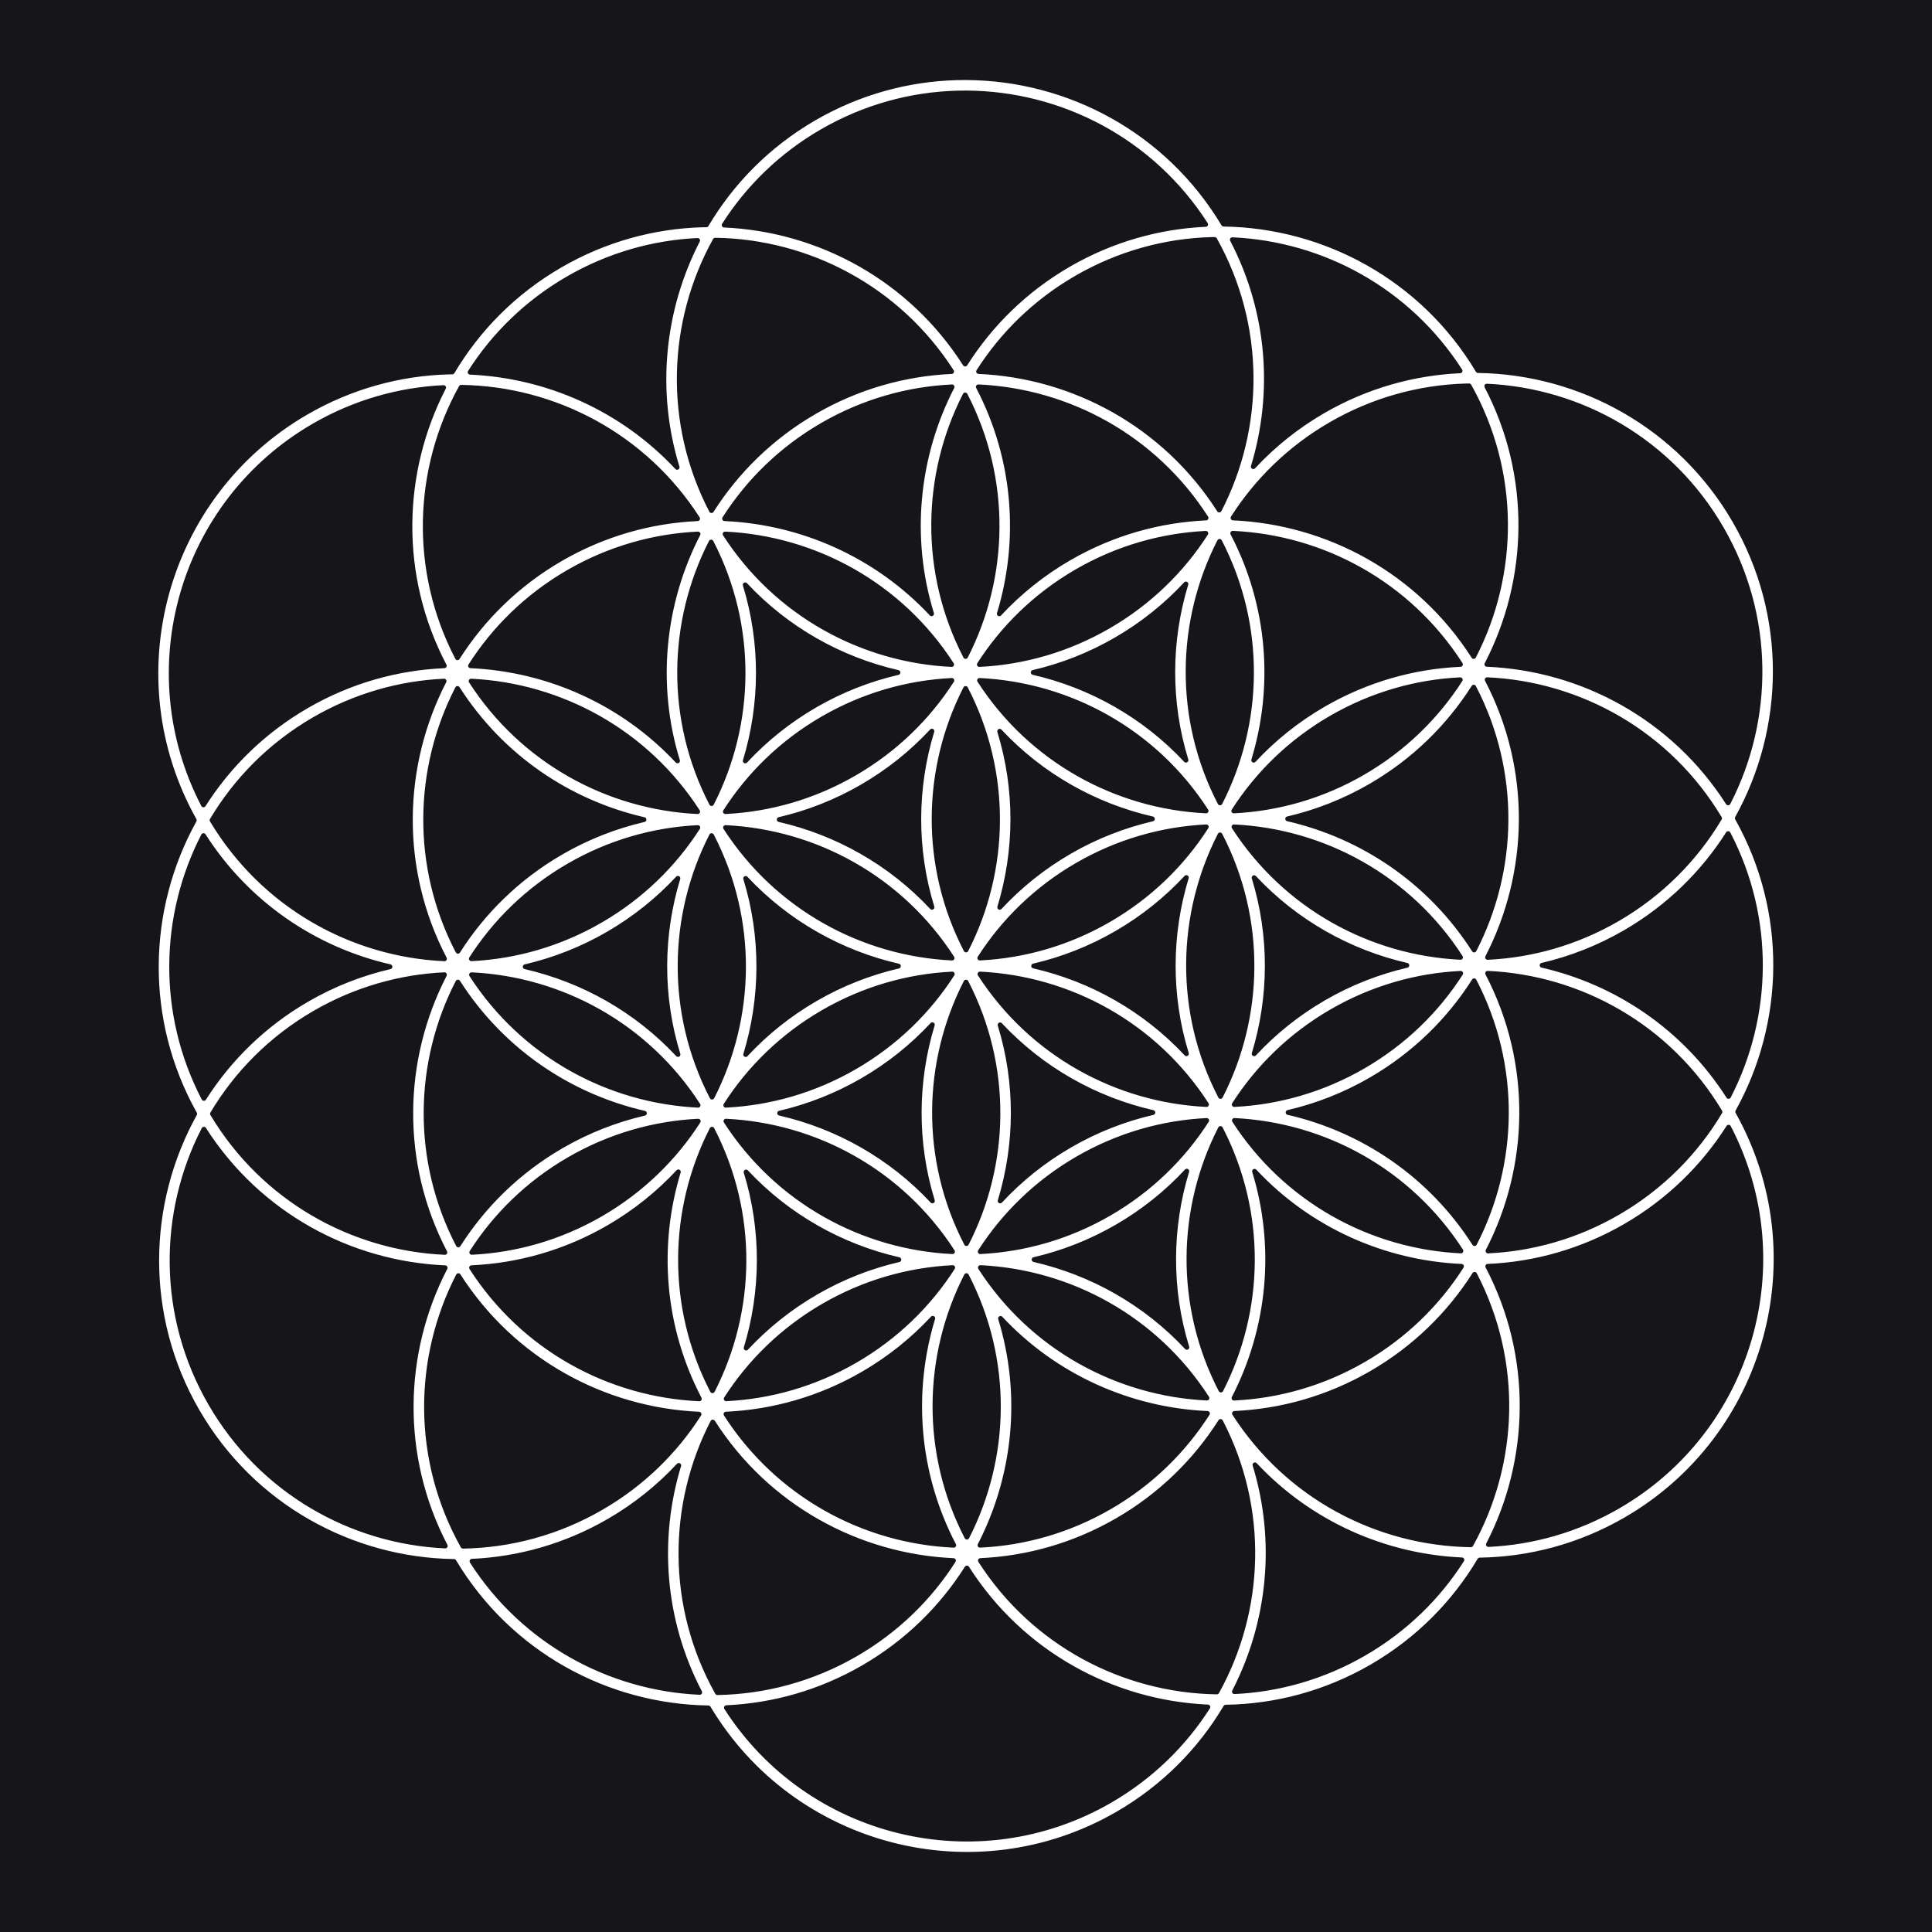 <svg id="SVGFlowerOfLife" preserveAspectRatio="none" version="1.1" viewBox="0 0 1000 1000" xmlns="http://www.w3.org/2000/svg">
	<g transform="matrix(1 0 0 1 2.3722649e-5 -52.36)" stroke-width="1">
		<g transform="translate(0,-4e-6)" fill="#16151a">
			<path d="m1.25 53.612v997.5h997.5v-997.5zm499.09 38.93c52.779 0.322 104.03 27.452 132.99 75.818 52.32 0.754 102.97 27.819 131.69 75.789 53.036 0.764 104.37 28.548 132.87 77.752 28.498 49.202 27.061 107.56 1.336 153.94 27.317 48.778 25.588 106.18 0.21 151.94 41.544 74.182 15.911 168.33-57.906 211.08-23.864 13.822-49.883 20.594-75.644 20.979-13.152 22.155-31.972 41.354-55.837 55.176-23.864 13.822-49.883 20.593-75.644 20.977-13.152 22.155-31.97 41.354-55.835 55.176-73.817 42.755-168.24 18.14-211.91-54.81-52.32-0.76-102.97-27.82-131.69-75.79-53.03-0.76-104.36-28.56-132.86-77.76-28.501-49.2-27.063-107.56-1.34-153.94-27.316-48.78-25.586-106.18-0.21-151.94-41.543-74.18-15.912-168.33 57.91-211.09 23.275-13.481 48.6-20.266 73.737-20.949 0.634-0.017 1.267-0.01 1.901-0.019 13.153-22.159 31.975-41.362 55.842-55.186 23.275-13.481 48.598-20.264 73.735-20.948 0.636-0.017 1.27-0.01 1.905-0.019 13.152-22.158 31.972-41.362 55.839-55.186 23.275-13.481 48.6-20.264 73.737-20.947 1.728-0.047 3.455-0.065 5.18-0.055zm-0.014 7.943c-1.637-9e-3 -3.276 7e-3 -4.915 0.053-23.847 0.657-47.88 7.107-69.989 19.913-21.237 12.3-38.264 29.063-50.596 48.408 49.285 2.187 96.546 27.682 124.73 71.935 13.013-20.584 31.04-38.417 53.559-51.461 22.406-12.978 46.71-19.73 70.918-20.827-27.877-43.463-75.092-67.742-123.71-68.021zm128.39 75.824c-0.539 9e-3 -1.078 3e-3 -1.617 0.018-23.847 0.657-47.88 7.106-69.989 19.911-21.237 12.3-38.263 29.064-50.596 48.41 49.195 2.183 96.372 27.591 124.57 71.695 21.983-42.675 22.73-95.15-2.371-140.03zm9.141 0.127c19.549 37.463 22.371 79.589 10.85 117.46 10.282-11.064 22.351-20.811 36.095-28.772 22.406-12.977 46.71-19.73 70.918-20.827-26.759-41.719-71.334-65.751-117.86-67.859zm-267.68 0.24c-23.331 42.11-25.52 94.587-1.913 139.97 12.998-20.455 30.959-38.175 53.366-51.153 22.406-12.978 46.711-19.73 70.92-20.827-27.622-43.065-74.231-67.281-122.37-67.992zm-9.088 0.146c-22.911 1.073-45.917 7.493-67.148 19.79-21.237 12.3-38.263 29.063-50.596 48.408 40.121 1.781 78.893 19.014 107.13 49.232-12.16-39.53-7.805-81.743 10.61-117.43zm399.32 75.284c-0.539 9e-3 -1.078 2e-3 -1.617 0.018-23.847 0.657-47.88 7.107-69.989 19.913-21.237 12.3-38.263 29.063-50.596 48.408 49.195 2.183 96.372 27.59 124.57 71.693 21.982-42.675 22.729-95.149-2.371-140.03zm9.139 0.127c24.263 46.497 22.768 100.18 0.055 143.98 49.302 2.095 96.61 27.521 124.87 71.713 22.308-43.305 22.761-96.704-3.485-142.02-26.243-45.309-72.779-71.473-121.44-73.677zm-263.17 0.364c19.55 37.463 22.374 79.589 10.854 117.46 10.281-11.064 22.349-20.811 36.093-28.772 22.405-12.977 46.71-19.729 70.918-20.827-26.759-41.72-71.336-65.752-117.86-67.859zm-13.595 0.014c-22.912 1.073-45.918 7.493-67.15 19.79-21.237 12.3-38.263 29.063-50.596 48.408 40.121 1.78 78.895 19.012 107.14 49.23-12.159-39.53-7.805-81.742 10.61-117.43zm-254.08 0.218c-23.332 42.11-25.521 94.589-1.913 139.97 12.998-20.455 30.958-38.176 53.366-51.155 22.406-12.978 46.71-19.73 70.918-20.827-27.62-43.06-74.23-67.28-122.37-67.99zm-9.089 0.146c-22.912 1.073-45.918 7.493-67.15 19.79-68.767 39.83-93.457 126.4-57.156 196.19 12.998-20.455 30.958-38.176 53.366-51.155 22.518-13.043 46.955-19.797 71.284-20.842-24.361-46.462-22.966-100.14-0.345-143.98zm269.95 3.805c-21.102 41.247-22.413 91.579 0.23 135.35 21.102-41.248 22.413-91.579-0.23-135.35zm138.5 71.606c19.55 37.463 22.372 79.588 10.852 117.46 10.281-11.063 22.349-20.809 36.093-28.77 22.406-12.978 46.711-19.73 70.92-20.827-26.759-41.719-71.336-65.751-117.86-67.859zm-13.936 0.029c-22.799 1.121-45.682 7.538-66.809 19.775-21.128 12.237-38.092 28.89-50.409 48.11 22.801-1.12 45.686-7.549 66.815-19.786 21.124-12.235 38.087-28.883 50.403-48.098zm-262.83 0.349c-22.911 1.073-45.917 7.493-67.148 19.79-21.237 12.3-38.263 29.063-50.596 48.408 40.121 1.781 78.893 19.013 107.13 49.23-12.159-39.53-7.805-81.742 10.61-117.43zm14.002 0.01c26.7 41.408 70.998 65.305 117.26 67.532-26.68-41.41-70.97-65.31-117.24-67.54zm255.95 3.799c-21.1 41.246-22.413 91.575 0.228 135.35 21.1-41.246 22.413-91.575-0.228-135.35zm-263.17 0.364c-21.101 41.247-22.415 91.576 0.228 135.35 21.101-41.246 22.414-91.577-0.228-135.35zm245.74 21.711c-10.282 11.064-22.351 20.811-36.095 28.772-13.75 7.964-28.215 13.584-42.933 16.996 29.776 6.827 57.494 22.33 79.067 45.415-9.29-30.198-8.93-61.959-0.039-91.184zm-228.1 0.431c9.274 30.183 8.91 61.925 0.023 91.133 10.282-11.064 22.35-20.813 36.095-28.774 13.751-7.965 28.22-13.574 42.941-16.987-29.766-6.823-57.488-22.304-79.06-45.373zm384.04 49.096c24.215 46.403 22.779 99.965 0.197 143.72 22.913-1.072 45.921-7.502 67.154-19.8 22.604-13.092 40.436-31.24 52.916-52.178-26.438-44.106-72.315-69.567-120.27-71.74zm-13.938 0.027c-22.799 1.121-45.683 7.54-66.809 19.777-21.128 12.237-38.092 28.89-50.409 48.11 22.801-1.12 45.686-7.549 66.815-19.786 21.125-12.235 38.086-28.884 50.403-48.1zm-248.81 0.35c26.7 41.409 70.999 65.306 117.26 67.532-26.703-41.41-70.996-65.309-117.26-67.532zm-14.339 4e-3c-22.8 1.121-45.684 7.54-66.811 19.777-21.128 12.238-38.092 28.892-50.409 48.112 22.801-1.12 45.686-7.549 66.815-19.786 21.126-12.236 38.088-28.885 50.405-48.102zm-262.83 0.351c-22.912 1.073-45.918 7.493-67.15 19.79-22.608 13.095-40.444 31.247-52.924 52.19 26.44 44.108 72.328 69.572 120.28 71.742-24.219-46.402-22.787-99.966-0.208-143.72zm14 7e-3c26.7 41.409 70.997 65.309 117.26 67.536-26.703-41.411-70.994-65.312-117.26-67.536zm518.96 3.131c-12.998 20.455-30.958 38.174-53.366 51.153-13.749 7.964-28.215 13.584-42.933 16.996 38.592 8.849 73.735 32.265 96.506 67.879 21.332-41.411 22.668-92.052-0.207-136.03zm-263.01 0.67c-21.101 41.246-22.414 91.575 0.228 135.35 21.1-41.246 22.413-91.575-0.228-135.35zm-262.99 6e-3c-21.326 41.409-22.662 92.041 0.21 136.01 12.998-20.455 30.959-38.175 53.366-51.153 13.752-7.965 28.222-13.573 42.943-16.985-38.594-8.845-73.746-32.262-96.52-67.875zm245.55 22.072c-10.281 11.064-22.349 20.809-36.093 28.77-13.751 7.964-28.217 13.584-42.937 16.996 29.778 6.827 57.497 22.33 79.071 45.415-9.29-30.197-8.932-61.958-0.041-91.182zm35.074 0.064c9.274 30.183 8.91 61.925 0.023 91.133 10.282-11.064 22.35-20.813 36.095-28.774 13.752-7.965 28.22-13.574 42.941-16.987-29.766-6.823-57.488-22.304-79.06-45.373zm121.27 49.483c26.7 41.408 70.998 65.307 117.26 67.534-26.703-41.411-70.994-65.31-117.26-67.534zm-14.341 4e-3c-22.799 1.121-45.682 7.54-66.809 19.777-21.129 12.238-38.094 28.891-50.411 48.112 22.801-1.12 45.686-7.549 66.815-19.786 21.126-12.236 38.088-28.885 50.405-48.102zm-248.83 0.363c26.701 41.407 70.998 65.307 117.26 67.534-26.703-41.412-70.993-65.311-117.26-67.534zm-14.341 2e-3c-22.799 1.121-45.682 7.54-66.809 19.777-21.128 12.238-38.092 28.892-50.409 48.112 22.8-1.12 45.685-7.549 66.813-19.786 21.126-12.236 38.088-28.885 50.405-48.102zm533.31 3.125c-12.998 20.456-30.96 38.174-53.368 51.153-13.751 7.964-28.218 13.584-42.937 16.996 38.594 8.847 73.738 32.264 96.51 67.879 21.332-41.411 22.67-92.052-0.205-136.03zm-263.01 0.67c-21.1 41.247-22.413 91.576 0.23 135.35 21.101-41.246 22.412-91.576-0.23-135.35zm-263.17 0.364c-21.1 41.246-22.412 91.575 0.23 135.35 21.099-41.246 22.411-91.575-0.23-135.35zm-262.99 4e-3c-21.327 41.409-22.664 92.042 0.208 136.01 12.998-20.455 30.959-38.175 53.366-51.153 13.752-7.965 28.222-13.573 42.943-16.985-38.594-8.846-73.745-32.264-96.518-67.877zm508.72 21.709c-10.281 11.064-22.349 20.809-36.093 28.77-13.749 7.963-28.214 13.584-42.931 16.996 29.775 6.827 57.492 22.328 79.065 45.412-9.288-30.196-8.931-61.955-0.041-91.178zm35.076 0.064c9.274 30.183 8.91 61.925 0.024 91.133 10.282-11.064 22.35-20.812 36.095-28.774 13.752-7.965 28.222-13.573 42.943-16.985-29.766-6.822-57.49-22.305-79.062-45.375zm-298.24 0.33c-10.282 11.064-22.351 20.809-36.095 28.77-13.751 7.964-28.217 13.584-42.937 16.996 29.777 6.826 57.497 22.327 79.071 45.412-9.289-30.196-8.93-61.955-0.039-91.178zm35.074 0.068c9.273 30.182 8.909 61.922 0.021 91.129 10.282-11.065 22.352-20.812 36.097-28.774 13.751-7.965 28.219-13.574 42.939-16.987-29.764-6.822-57.487-22.302-79.058-45.369zm384.03 49.092c24.215 46.403 22.779 99.965 0.197 143.72 22.914-1.072 45.922-7.501 67.156-19.8 22.605-13.093 40.438-31.24 52.918-52.178-26.439-44.108-72.318-69.568-120.27-71.74zm-13.934 0.027c-22.799 1.121-45.682 7.54-66.809 19.777-21.128 12.238-38.092 28.892-50.409 48.112 22.8-1.12 45.685-7.549 66.813-19.786 21.126-12.236 38.088-28.885 50.405-48.102zm-248.83 0.36c26.7 41.409 70.999 65.307 117.26 67.534-26.703-41.411-70.995-65.311-117.26-67.534zm-14.339 4e-3c-22.799 1.121-45.684 7.54-66.811 19.777-21.128 12.238-38.092 28.892-50.409 48.112 22.801-1.12 45.686-7.549 66.815-19.786 21.126-12.236 38.088-28.885 50.405-48.102zm-262.83 0.351c-22.912 1.073-45.918 7.493-67.15 19.79-22.608 13.095-40.444 31.247-52.924 52.189 26.44 44.107 72.327 69.572 120.28 71.742-24.22-46.403-22.786-99.966-0.207-143.72zm14.002 0.01c26.7 41.408 70.996 65.307 117.26 67.534-26.702-41.41-70.992-65.31-117.26-67.534zm518.96 3.129c-12.998 20.455-30.96 38.174-53.368 51.153-13.751 7.964-28.217 13.584-42.937 16.996 38.594 8.847 73.738 32.263 96.51 67.877 21.331-41.411 22.67-92.051-0.204-136.03zm-263.01 0.668c-21.102 41.247-22.413 91.578 0.23 135.35 21.101-41.247 22.413-91.578-0.23-135.35zm-262.99 4e-3c-21.327 41.409-22.663 92.044 0.21 136.02 12.998-20.455 30.958-38.174 53.366-51.153 13.752-7.965 28.222-13.573 42.943-16.985-38.595-8.846-73.747-32.265-96.52-67.879zm245.56 22.072c-10.282 11.065-22.35 20.812-36.095 28.774-13.751 7.964-28.217 13.584-42.937 16.996 29.778 6.827 57.497 22.33 79.071 45.415-9.29-30.199-8.931-61.961-0.039-91.186zm35.072 0.068c9.274 30.182 8.909 61.923 0.023 91.131 10.282-11.064 22.351-20.811 36.095-28.772 13.752-7.965 28.222-13.573 42.943-16.985-29.766-6.822-57.49-22.305-79.062-45.374zm121.27 49.485c26.7 41.407 70.997 65.305 117.26 67.532-26.702-41.41-70.992-65.308-117.26-67.532zm-14.341 3e-3c-22.8 1.12-45.684 7.54-66.811 19.777-21.128 12.237-38.092 28.891-50.409 48.112 22.801-1.12 45.686-7.549 66.815-19.786 21.126-12.236 38.088-28.885 50.405-48.102zm-248.83 0.36c26.7 41.408 70.998 65.307 117.26 67.534-26.703-41.411-70.994-65.31-117.26-67.534zm-14.341 6e-3c-22.799 1.121-45.682 7.538-66.809 19.775-21.129 12.238-38.094 28.891-50.411 48.112 22.801-1.12 45.686-7.549 66.815-19.786 21.125-12.236 38.088-28.884 50.405-48.1zm533.31 3.123c-12.998 20.456-30.96 38.174-53.368 51.153-22.517 13.042-46.953 19.806-71.28 20.852 24.36 46.464 22.962 100.15 0.337 143.98 22.913-1.072 45.921-7.502 67.154-19.8 68.767-39.83 93.458-126.4 57.158-196.19zm-263.01 0.67c-21.101 41.247-22.415 91.576 0.228 135.35 21.101-41.246 22.414-91.577-0.228-135.35zm-263.17 0.364c-21.1 41.246-22.413 91.575 0.228 135.35 21.1-41.246 22.413-91.575-0.228-135.35zm-262.99 4e-3c-22.302 43.303-22.755 96.697 3.489 142.01 26.245 45.312 72.784 71.489 121.44 73.69-24.27-46.499-22.779-100.19-0.064-143.99-49.299-2.095-96.612-27.515-124.87-71.703zm508.73 21.709c-10.282 11.064-22.351 20.809-36.095 28.77-13.751 7.964-28.217 13.584-42.937 16.996 29.778 6.827 57.497 22.33 79.071 45.415-9.29-30.197-8.93-61.958-0.039-91.182zm35.072 0.068c12.141 39.518 7.781 81.713-10.63 117.39 22.912-1.073 45.919-7.502 67.152-19.8s38.258-29.057 50.59-48.398c-40.104-1.781-78.876-18.993-107.11-49.187zm-298.24 0.294c-10.282 11.064-22.35 20.811-36.095 28.772-22.408 12.979-46.716 19.742-70.926 20.838 26.761 41.72 71.348 65.757 117.88 67.863-19.556-37.467-22.381-79.6-10.858-117.47zm35.074 0.07c9.272 30.181 8.909 61.921 0.023 91.127 10.281-11.064 22.349-20.811 36.093-28.772 13.752-7.965 28.222-13.573 42.943-16.985-29.765-6.822-57.488-22.303-79.06-45.371zm121.27 49.48c26.701 41.407 70.998 65.307 117.26 67.534-26.702-41.411-70.994-65.31-117.26-67.534zm-14.343 6e-3c-22.799 1.121-45.682 7.538-66.809 19.775-21.128 12.237-38.092 28.89-50.409 48.11 22.801-1.12 45.686-7.549 66.815-19.786 21.124-12.235 38.086-28.883 50.403-48.098zm270.14 3.485c-12.998 20.456-30.96 38.174-53.368 51.153s-46.716 19.742-70.926 20.838c27.622 43.063 74.237 67.277 122.38 67.99 23.335-42.111 25.526-94.594 1.917-139.98zm-263.01 0.67c-21.101 41.247-22.415 91.578 0.228 135.35 21.101-41.246 22.414-91.578-0.228-135.35zm-262.99 6e-3c-21.978 42.675-22.722 95.147 2.381 140.03 24.374-0.405 48.993-6.844 71.6-19.938 21.233-12.298 38.256-29.056 50.588-48.396-49.19-2.187-96.369-27.596-124.57-71.694zm245.55 22.072c-10.281 11.064-22.349 20.811-36.093 28.772-22.408 12.979-46.715 19.74-70.926 20.836 26.761 41.72 71.348 65.757 117.88 67.863-19.556-37.466-22.382-79.599-10.859-117.47zm35.074 0.064c12.143 39.519 7.78 81.715-10.632 117.39 22.914-1.072 45.922-7.501 67.156-19.8 21.233-12.298 38.258-29.057 50.59-48.398-40.105-1.781-78.877-18.994-107.11-49.191zm113.89 53.34c-12.998 20.456-30.96 38.174-53.368 51.153s-46.717 19.742-70.928 20.838c27.621 43.063 74.236 67.279 122.38 67.992 23.336-42.112 25.528-94.596 1.919-139.98zm-262.83 0.31c-21.979 42.675-22.724 95.148 2.379 140.03 24.375-0.405 48.994-6.844 71.602-19.938 21.233-12.298 38.258-29.057 50.59-48.398-49.191-2.185-96.371-27.594-124.57-71.693zm280.63 22.138c12.142 39.519 7.781 81.715-10.63 117.39 22.913-1.073 45.921-7.502 67.154-19.8s38.258-29.057 50.59-48.398c-40.105-1.781-78.877-18.994-107.11-49.191zm-298.24 0.3c-10.282 11.064-22.35 20.811-36.095 28.772-22.407 12.978-46.714 19.742-70.924 20.838 26.76 41.719 71.345 65.755 117.87 67.861-19.555-37.466-22.378-79.599-10.856-117.47zm149.15 53.105c-13.013 20.582-31.038 38.411-53.555 51.453-22.408 12.979-46.716 19.742-70.926 20.838 42.471 66.214 129.85 87.878 198.62 48.048 21.233-12.298 38.258-29.057 50.59-48.398-49.283-2.189-96.545-27.69-124.73-71.941z" stroke="#16151a" stroke-linecap="round" stroke-linejoin="round" stroke-width="2.5" />
			<rect y="52.362" width="1e3" height="20" stroke-width="1" />
			<rect y="1032.4" width="1e3" height="20" stroke-width="1" />
			<rect y="52.362" width="20" height="1e3" stroke-width="1" />
			<rect x="980" y="52.362" width="20" height="1e3" stroke-width="1" />
		</g>
	</g>
</svg>